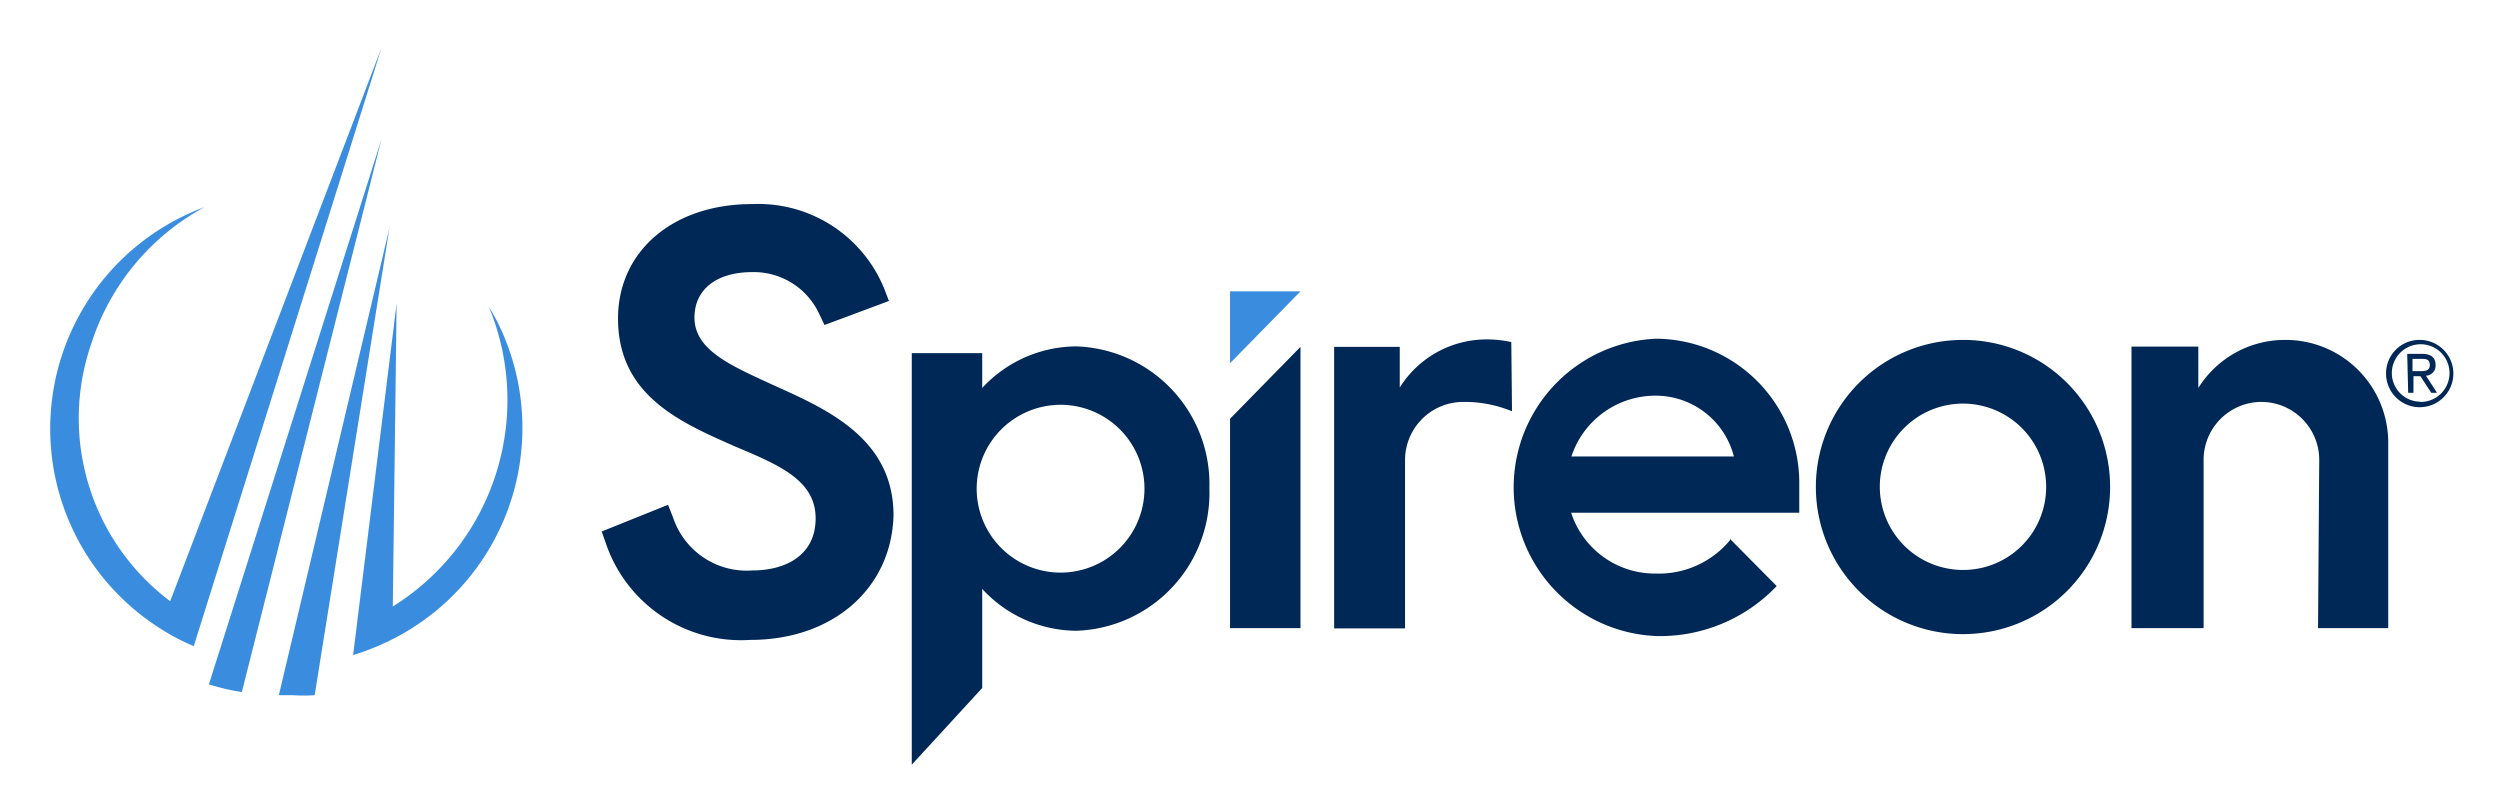 <svg xmlns="http://www.w3.org/2000/svg" role="img" viewBox="7.50 5.38 104.00 33.75"><title>Spireon, Inc. logo</title><defs><style>.cls-1{fill:#002856}.cls-2{fill:#3a8dde}</style></defs><path d="M52.28 19.79a5.36 5.36 0 0 0-3.92 1.73v-1.45h-2.93v17.12L48.36 34v-4.12a5.37 5.37 0 0 0 3.92 1.74 5.73 5.73 0 0 0 5.53-5.92 5.73 5.73 0 0 0-5.53-5.91zm-.65 9.41a3.49 3.49 0 1 1 3.48-3.49 3.49 3.49 0 0 1-3.47 3.49z" class="cls-1"/><path id="_Path_" d="M61.6 17.5h-2.93v2.99l2.93-2.99z" class="cls-2" data-name="Path"/><path id="_Path_2" d="M58.67 22.8v8.71h2.93v-11.7l-2.93 2.99z" class="cls-1" data-name="Path 2"/><g id="_Group_" data-name="Group"><path id="_Compound_Path_" d="M108.16 19.52a1.4 1.4 0 0 1 0 2.8 1.4 1.4 0 0 1-1.4-1.4 1.39 1.39 0 0 1 1.38-1.4zm0 2.58a1.2 1.2 0 1 0-1.16-1.19 1.19 1.19 0 0 0 1.19 1.18zm-.52-2h.6c.39 0 .58.15.58.47a.42.42 0 0 1-.4.44l.46.71h-.24l-.45-.69h-.29v.69h-.22zm.22.72h.29c.21 0 .43 0 .43-.26s-.2-.25-.36-.25h-.36z" class="cls-1" data-name="Compound Path"/></g><path d="M89.16 19.52a6.12 6.12 0 1 0 6.12 6.12 6.11 6.11 0 0 0-6.11-6.12zm0 9.57a3.46 3.46 0 1 1 3.46-3.45 3.45 3.45 0 0 1-3.46 3.45zm-7.75.67a6.7 6.7 0 0 1-5 2.08 6.19 6.19 0 0 1 0-12.37 6 6 0 0 1 5.94 6.06v1.18h-9.49a3.66 3.66 0 0 0 3.51 2.53 3.85 3.85 0 0 0 3.1-1.39v-.05zm-8.54-5.39h6.76a3.36 3.36 0 0 0-3.26-2.53 3.68 3.68 0 0 0-3.5 2.53zm31.06 7.14h2.92v-7.75a4.27 4.27 0 0 0-4.27-4.24 4.25 4.25 0 0 0-3.63 2V19.8h-2.78v11.71h3v-7a2.41 2.41 0 0 1 2.41-2.41 2.41 2.41 0 0 1 2.4 2.4zm-33.56-11.9a4.69 4.69 0 0 0-1-.11 4.26 4.26 0 0 0-3.64 2v-1.69H63v11.71h2.95v-7a2.42 2.42 0 0 1 2.4-2.42 5.16 5.16 0 0 1 2.05.39zM38.71 32a5.94 5.94 0 0 1-6-4l-.18-.51 2.76-1.11.21.53a3.23 3.23 0 0 0 3.31 2.2c1.29 0 2.62-.57 2.62-2.17s-1.56-2.23-3.38-3c-2.27-1-4.84-2.12-4.84-5.31 0-2.8 2.29-4.76 5.57-4.76a5.66 5.66 0 0 1 5.5 3.51l.2.52-2.68 1-.22-.46a3 3 0 0 0-2.79-1.74c-1.48 0-2.4.72-2.4 1.89 0 1.36 1.52 2 3.28 2.81 2.22 1 5 2.21 5 5.42-.08 3.02-2.5 5.18-5.96 5.18z" class="cls-1"/><path d="M14.58 30.39a9.51 9.51 0 0 1-3.29-10.69A9.89 9.89 0 0 1 16 14a9.83 9.83 0 0 0-1.81 17.54 9 9 0 0 0 1.37.72l7.81-24.89zm7.61 2.24a10.08 10.08 0 0 0 1.6-.64 9.85 9.85 0 0 0 4.41-13.2c-.11-.22-.23-.43-.36-.64a10.12 10.12 0 0 1-4 12.46L24 18zm-6 1.22a9.38 9.38 0 0 0 1.37.32l5.81-23zm2.91.45h.58a6.85 6.85 0 0 0 .91 0l3.11-19.43z" class="cls-2"/></svg>